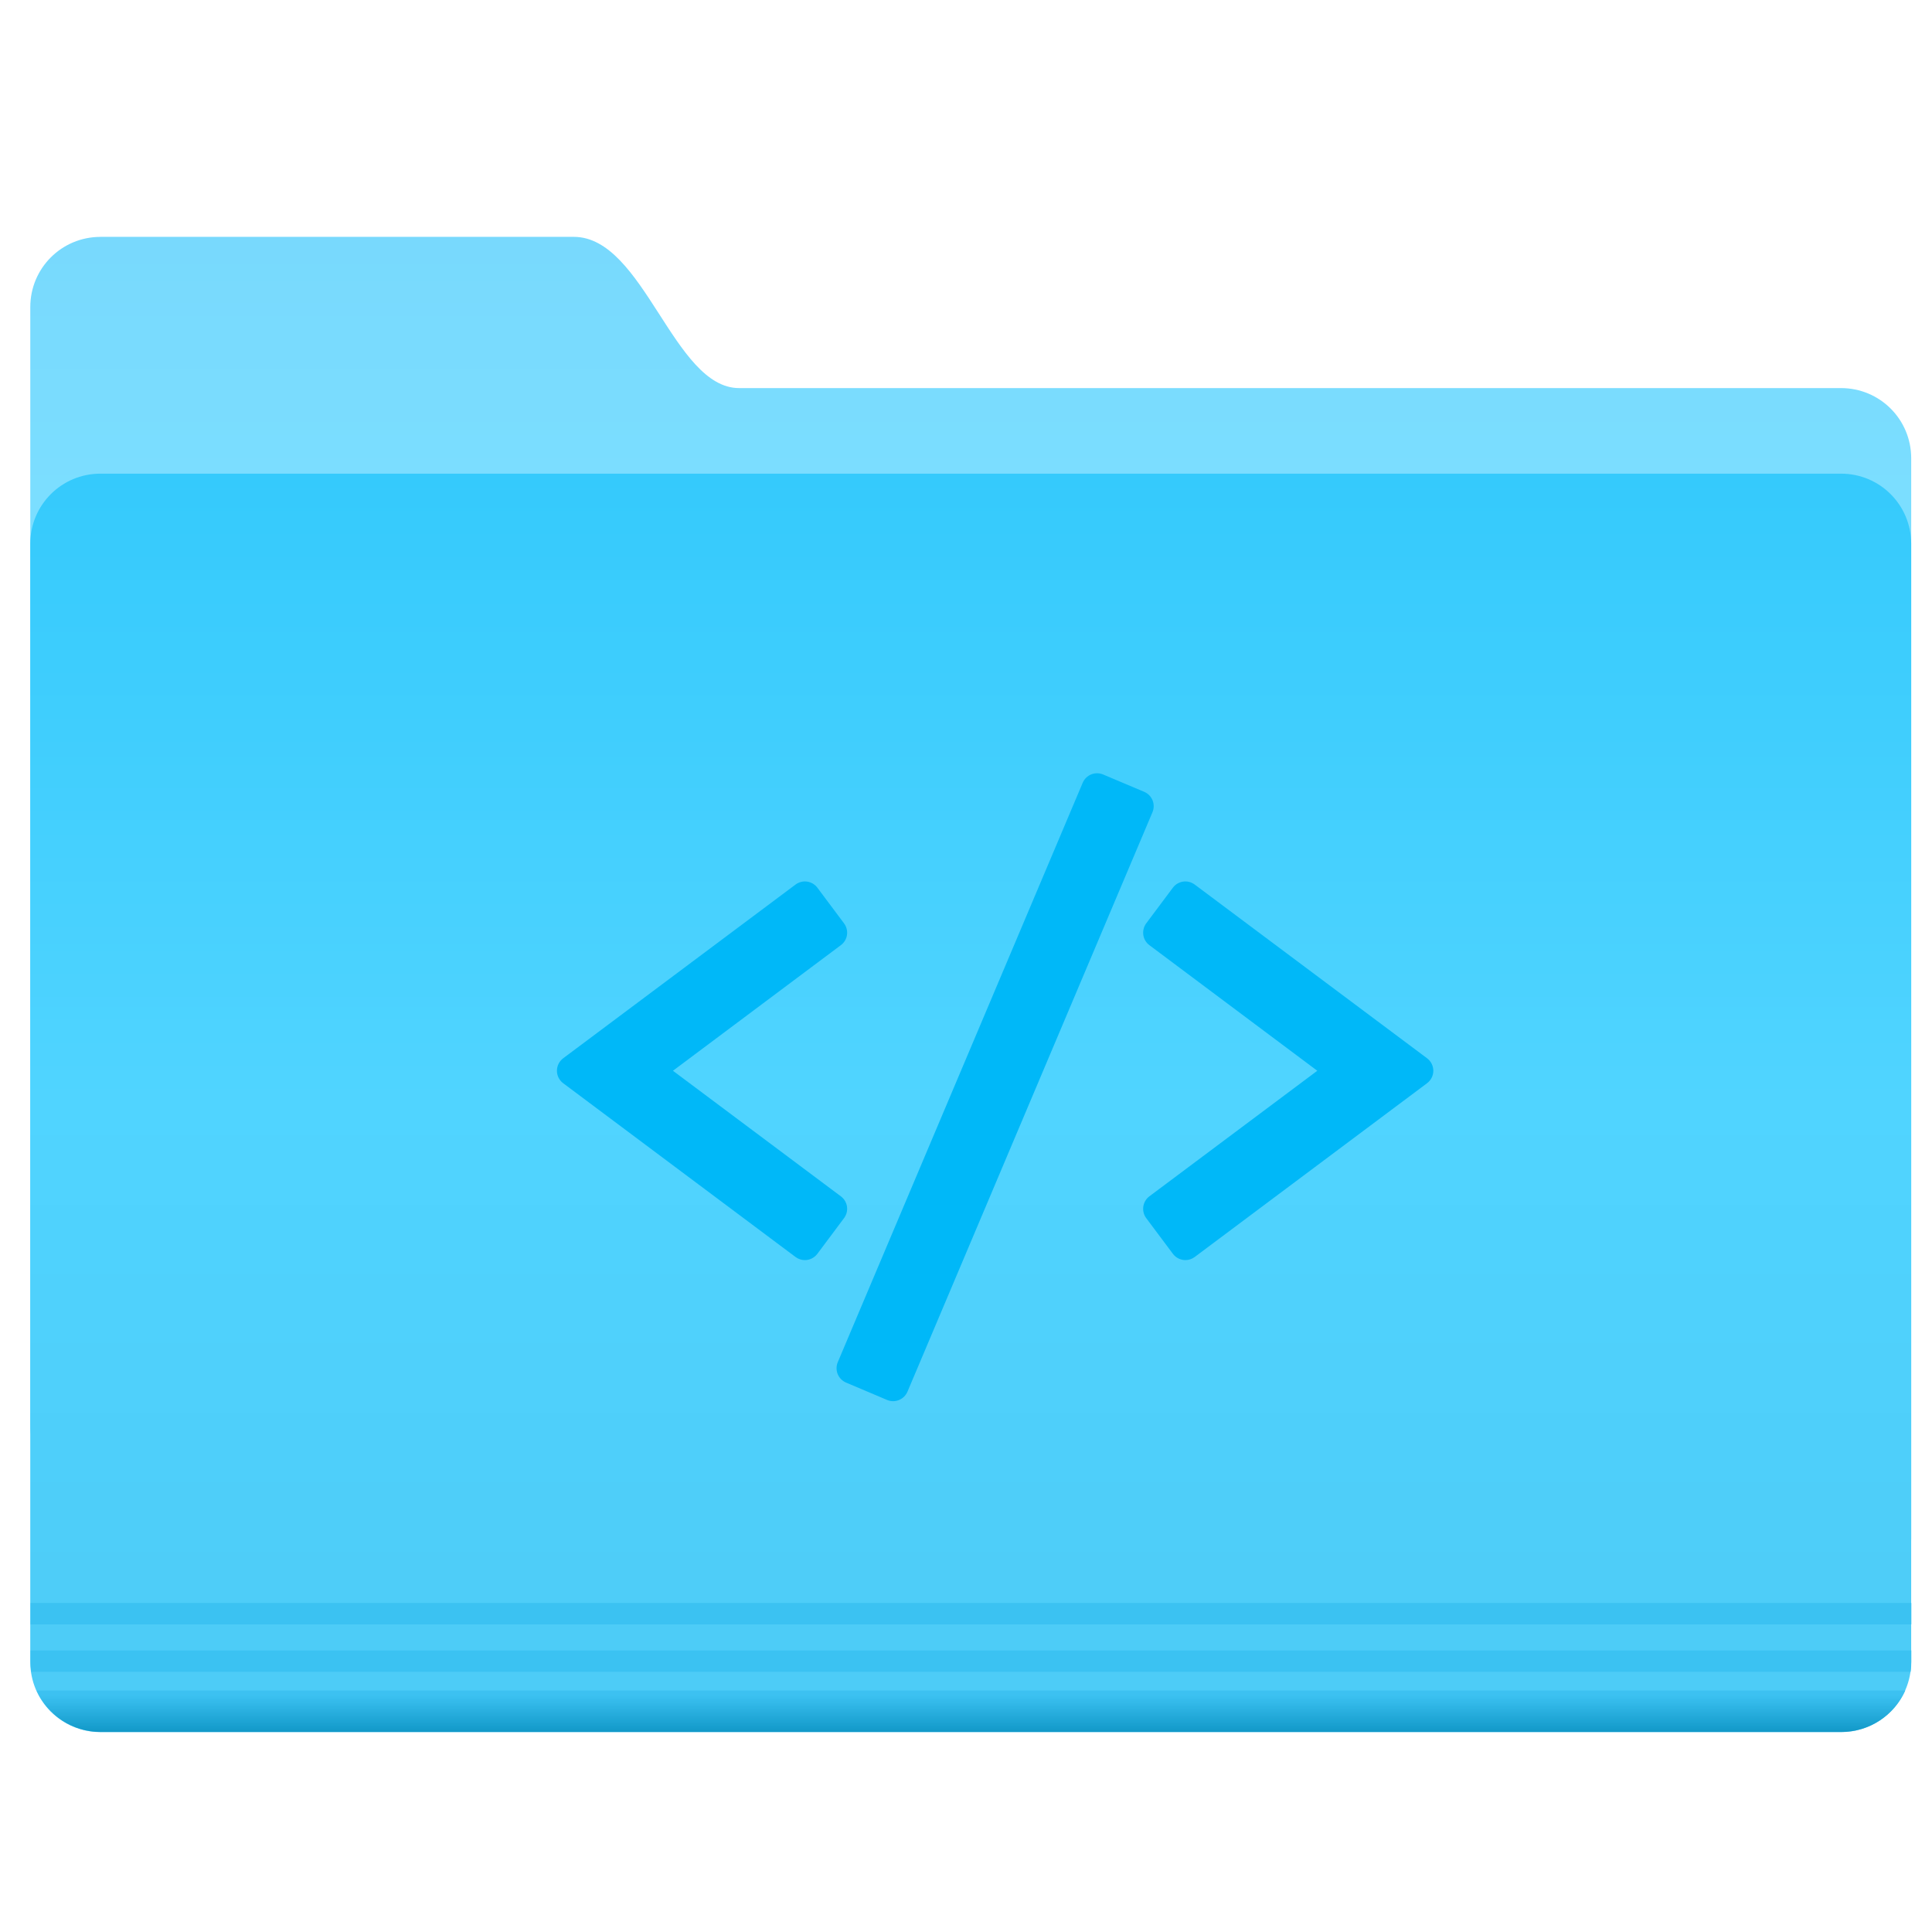 <?xml version="1.0" encoding="UTF-8" standalone="no"?>
<!-- Created with Inkscape (http://www.inkscape.org/) -->

<svg
   xmlns:dc="http://purl.org/dc/elements/1.1/"
   xmlns:cc="http://creativecommons.org/ns#"
   xmlns:rdf="http://www.w3.org/1999/02/22-rdf-syntax-ns#"
   xmlns:svg="http://www.w3.org/2000/svg"
   xmlns="http://www.w3.org/2000/svg"
   xmlns:xlink="http://www.w3.org/1999/xlink"
   xmlns:sodipodi="http://sodipodi.sourceforge.net/DTD/sodipodi-0.dtd"
   xmlns:inkscape="http://www.inkscape.org/namespaces/inkscape"
   width="200"
   height="200"
   id="svg18416"
   version="1.1"
   inkscape:version="0.92.2 2405546, 2018-03-11"
   sodipodi:docname="folder-script.svg">
  <defs
     id="defs18418">
    <linearGradient
       id="linearGradient903">
      <stop
         id="stop899"
         offset="0"
         style="stop-color:#03b6ec;stop-opacity:1" />
      <stop
         id="stop901"
         offset="1"
         style="stop-color:#13c0f7;stop-opacity:1" />
    </linearGradient>
    <linearGradient
       id="linearGradient19076">
      <stop
         style="stop-color:#3bc1f1;stop-opacity:1;"
         offset="0"
         id="stop19078" />
      <stop
         style="stop-color:#0e95c5;stop-opacity:1;"
         offset="1"
         id="stop19080" />
    </linearGradient>
    <linearGradient
       id="linearGradient18984">
      <stop
         style="stop-color:#78d9fd;stop-opacity:1;"
         offset="0"
         id="stop18986" />
      <stop
         style="stop-color:#7bdeff;stop-opacity:1;"
         offset="1"
         id="stop18988" />
    </linearGradient>
    <linearGradient
       id="linearGradient18973">
      <stop
         style="stop-color:#35cafc;stop-opacity:1;"
         offset="0"
         id="stop18975" />
      <stop
         id="stop18981"
         offset="0.5"
         style="stop-color:#50d4ff;stop-opacity:1;" />
      <stop
         style="stop-color:#4dcbf6;stop-opacity:1;"
         offset="1"
         id="stop18977" />
    </linearGradient>
    <linearGradient
       inkscape:collect="always"
       xlink:href="#linearGradient18973"
       id="linearGradient18979"
       x1="-9.912"
       y1="1081.404"
       x2="-9.912"
       y2="1139.778"
       gradientUnits="userSpaceOnUse" />
    <linearGradient
       inkscape:collect="always"
       xlink:href="#linearGradient18984"
       id="linearGradient18990"
       x1="-26.201"
       y1="1070.198"
       x2="-26.201"
       y2="1082.581"
       gradientUnits="userSpaceOnUse" />
    <linearGradient
       inkscape:collect="always"
       xlink:href="#linearGradient18973-9"
       id="linearGradient18979-8"
       x1="-9.912"
       y1="1081.404"
       x2="-9.912"
       y2="1139.778"
       gradientUnits="userSpaceOnUse" />
    <linearGradient
       id="linearGradient18973-9">
      <stop
         style="stop-color:#35cafc;stop-opacity:1;"
         offset="0"
         id="stop18975-4" />
      <stop
         id="stop18981-4"
         offset="0.5"
         style="stop-color:#50d4ff;stop-opacity:1;" />
      <stop
         style="stop-color:#4dcbf6;stop-opacity:1;"
         offset="1"
         id="stop18977-5" />
    </linearGradient>
    <linearGradient
       gradientTransform="translate(0,2.9382813e-5)"
       y2="1139.778"
       x2="-9.912"
       y1="1081.404"
       x1="-9.912"
       gradientUnits="userSpaceOnUse"
       id="linearGradient19047"
       xlink:href="#linearGradient18973-9"
       inkscape:collect="always" />
    <linearGradient
       inkscape:collect="always"
       xlink:href="#linearGradient19076"
       id="linearGradient19082"
       x1="-9.617"
       y1="1138.386"
       x2="-9.617"
       y2="1140.19"
       gradientUnits="userSpaceOnUse" />
    <linearGradient
       inkscape:collect="always"
       xlink:href="#linearGradient18984"
       id="linearGradient19091"
       gradientUnits="userSpaceOnUse"
       x1="-26.201"
       y1="1070.198"
       x2="-26.201"
       y2="1082.581" />
    <linearGradient
       inkscape:collect="always"
       xlink:href="#linearGradient18973"
       id="linearGradient19093"
       gradientUnits="userSpaceOnUse"
       x1="-9.912"
       y1="1081.404"
       x2="-9.912"
       y2="1139.778" />
    <linearGradient
       inkscape:collect="always"
       xlink:href="#linearGradient19076"
       id="linearGradient19095"
       gradientUnits="userSpaceOnUse"
       x1="-9.617"
       y1="1138.386"
       x2="-9.617"
       y2="1140.19" />
    <linearGradient
       inkscape:collect="always"
       xlink:href="#linearGradient18984"
       id="linearGradient19106"
       gradientUnits="userSpaceOnUse"
       x1="-26.201"
       y1="1070.198"
       x2="-26.201"
       y2="1082.581" />
    <linearGradient
       inkscape:collect="always"
       xlink:href="#linearGradient18973"
       id="linearGradient19108"
       gradientUnits="userSpaceOnUse"
       x1="-9.912"
       y1="1081.404"
       x2="-9.912"
       y2="1139.778" />
    <linearGradient
       inkscape:collect="always"
       xlink:href="#linearGradient19076"
       id="linearGradient19110"
       gradientUnits="userSpaceOnUse"
       x1="-9.617"
       y1="1138.386"
       x2="-9.617"
       y2="1140.19" />
    <clipPath
       clipPathUnits="userSpaceOnUse"
       id="clipPath5833">
      <rect
         style="color:#000000;display:inline;overflow:visible;visibility:visible;opacity:0.161;fill:#dddedd;fill-opacity:1;fill-rule:nonzero;stroke:none;stroke-width:0.1;stroke-linecap:round;stroke-linejoin:miter;stroke-miterlimit:4;stroke-dasharray:none;stroke-dashoffset:0;stroke-opacity:1;marker:none;enable-background:accumulate"
         id="rect5835"
         width="162.857"
         height="118.571"
         x="15"
         y="1379.505"
         rx="2.867"
         ry="2.784" />
    </clipPath>
    <linearGradient
       gradientTransform="matrix(0.42,0,0,0.42,402.471,770.064)"
       xlink:href="#1"
       id="3"
       x1="-661.86"
       y1="588.27"
       x2="-659.32"
       y2="416.19"
       gradientUnits="userSpaceOnUse" />
    <linearGradient
       id="1">
      <stop
         stop-color="#289bf7"
         id="stop9" />
      <stop
         offset="1"
         stop-color="#71b9f1"
         id="stop11" />
    </linearGradient>
    <linearGradient
       gradientTransform="matrix(0.126,0,0,0.126,203.511,928.194)"
       xlink:href="#1"
       id="3-3"
       x1="-423.69"
       y1="447.89"
       x2="-422.39"
       y2="290.14"
       gradientUnits="userSpaceOnUse" />
    <linearGradient
       gradientTransform="translate(106.949,-23.098)"
       xlink:href="#1"
       id="3-35"
       x1="-19.915"
       y1="1048.7"
       x2="-19.996"
       y2="1025.51"
       gradientUnits="userSpaceOnUse" />
    <linearGradient
       gradientTransform="matrix(1.2,0,0,1.2,686.98,1190.042)"
       xlink:href="#1"
       id="3-9"
       x1="-481.74"
       y1="-132.94"
       x2="-482.03"
       y2="-152.13"
       gradientUnits="userSpaceOnUse" />
    <linearGradient
       gradientTransform="matrix(0.126,0,0,0.126,160.51,913.262)"
       xlink:href="#1"
       id="3-0"
       x1="-421.58"
       y1="442.67"
       x2="-425.56"
       y2="281.02"
       gradientUnits="userSpaceOnUse" />
    <linearGradient
       gradientTransform="matrix(0.126,0,0,0.126,40.51,973.262)"
       xlink:href="#1"
       id="3-6"
       x1="-421.58"
       y1="461.35"
       x2="-429.46"
       y2="268.4"
       gradientUnits="userSpaceOnUse" />
    <linearGradient
       gradientTransform="matrix(0.126,0,0,0.126,25.51,923.262)"
       xlink:href="#1"
       id="3-61"
       x1="-450.26"
       y1="441.37"
       x2="-442.51"
       y2="274.5"
       gradientUnits="userSpaceOnUse" />
    <linearGradient
       gradientTransform="matrix(0.492,0,0,0.492,-65.18,1012.274)"
       xlink:href="#1"
       id="3-92"
       x1="167.58"
       y1="26.964"
       x2="167.7"
       y2="-19.476"
       gradientUnits="userSpaceOnUse" />
    <linearGradient
       gradientTransform="matrix(0.126,0,0,0.126,27.281,947.552)"
       xlink:href="#1"
       id="3-2"
       x1="-429.18"
       y1="455.74"
       x2="-429.69"
       y2="268.01"
       gradientUnits="userSpaceOnUse" />
    <linearGradient
       gradientTransform="matrix(0.126,0,0,0.126,120.51,953.262)"
       xlink:href="#1"
       id="3-97"
       x1="-424.65"
       y1="459.86"
       x2="-425.09"
       y2="276.05"
       gradientUnits="userSpaceOnUse" />
    <linearGradient
       gradientTransform="matrix(0.542,0,0,0.542,-14.491,1020.412)"
       gradientUnits="userSpaceOnUse"
       y2="-27.875"
       x2="0"
       y1="22.12"
       id="3-29"
       xlink:href="#1" />
    <linearGradient
       gradientTransform="matrix(1.529,0,0,1.529,-2260.469,4679.261)"
       xlink:href="#1"
       id="5"
       gradientUnits="userSpaceOnUse"
       x1="540.82"
       y1="540.48"
       x2="542.13"
       y2="493.93" />
    <linearGradient
       xlink:href="#1"
       id="linearGradient44"
       gradientUnits="userSpaceOnUse"
       x1="540.82"
       y1="540.48"
       x2="542.13"
       y2="493.93" />
    <linearGradient
       gradientTransform="matrix(0.208,0,0,0.208,-53.371,1000.344)"
       xlink:href="#1"
       id="3-94"
       x1="315.52"
       y1="147.19"
       x2="310.67"
       y2="31.12"
       gradientUnits="userSpaceOnUse" />
    <linearGradient
       gradientTransform="matrix(1.5,0,0,1.5,-80.612,947.619)"
       xlink:href="#1"
       id="3-4"
       x1="68.75"
       y1="52.05"
       x2="68.4"
       y2="36.922"
       gradientUnits="userSpaceOnUse" />
    <filter
       style="color-interpolation-filters:sRGB"
       inkscape:label="Greyscale"
       id="filter3721">
      <feColorMatrix
         values="0.21 0.72 0.072 -10 0 0.21 0.72 0.072 -10 0 0.21 0.72 0.072 -10 0 0 0 0 1 0 "
         id="feColorMatrix3719" />
    </filter>
    <linearGradient
       gradientTransform="matrix(2.708,0,0,2.708,90.301,-1810.851)"
       xlink:href="#1"
       id="3-610"
       x1="-19.915"
       y1="1048.7"
       x2="-19.996"
       y2="1025.51"
       gradientUnits="userSpaceOnUse" />
    <linearGradient
       gradientTransform="matrix(0.386,0,0,0.386,-76.247,709.755)"
       xlink:href="#1"
       id="3-20"
       x1="324.38"
       y1="813.44"
       x2="326.06"
       y2="642.52"
       gradientUnits="userSpaceOnUse" />
    <linearGradient
       gradientTransform="matrix(0.409,0,0,0.409,221.303,832.031)"
       xlink:href="#1"
       id="3-5"
       x1="-419.39"
       y1="456.96"
       x2="-425.14"
       y2="271.84"
       gradientUnits="userSpaceOnUse" />
    <linearGradient
       gradientTransform="matrix(5.418,0,0,5.418,90.27,883.311)"
       xlink:href="#1"
       id="3-65"
       x1="-9"
       y1="24"
       x2="-9.164"
       y2="11.273"
       gradientUnits="userSpaceOnUse" />
    <linearGradient
       gradientTransform="matrix(0.12,0,0,0.12,1.639,959.744)"
       xlink:href="#1"
       id="3-37"
       x1="90.09"
       y1="468.95"
       x2="82.924"
       y2="268.15"
       gradientUnits="userSpaceOnUse" />
    <linearGradient
       gradientTransform="matrix(0.395,0,0,0.395,235.063,811.813)"
       xlink:href="#1"
       id="3-25"
       x1="-423.69"
       y1="447.89"
       x2="-422.39"
       y2="290.14"
       gradientUnits="userSpaceOnUse" />
    <linearGradient
       gradientTransform="matrix(0.12,0,0,0.119,244.68,860.232)"
       xlink:href="#1"
       id="4"
       x1="-567.62"
       y1="933.36"
       x2="-568.21"
       y2="735.34"
       gradientUnits="userSpaceOnUse" />
    <linearGradient
       gradientTransform="matrix(0.461,0,0,0.461,41.582,857.271)"
       xlink:href="#1"
       id="3-43"
       x1="142.86"
       y1="262.96"
       x2="151.78"
       y2="129.09"
       gradientUnits="userSpaceOnUse" />
  </defs>
  <sodipodi:namedview
     id="base"
     pagecolor="#ffffff"
     bordercolor="#666666"
     borderopacity="1.0"
     inkscape:pageopacity="0.0"
     inkscape:pageshadow="2"
     inkscape:zoom="2.8"
     inkscape:cx="118.17807"
     inkscape:cy="110.2381"
     inkscape:document-units="px"
     inkscape:current-layer="layer1"
     showgrid="true"
     inkscape:window-width="1280"
     inkscape:window-height="751"
     inkscape:window-x="0"
     inkscape:window-y="24"
     inkscape:window-maximized="1"
     inkscape:pagecheckerboard="true">
    <inkscape:grid
       type="xygrid"
       id="grid888" />
  </sodipodi:namedview>
  <g
     inkscape:label="Layer 1"
     inkscape:groupmode="layer"
     id="layer1"
     transform="translate(0,-852.362)">
    <g
       id="g19098"
       transform="matrix(2.214,0,0,2.214,-104.08,-1155.965)">
      <g
         transform="translate(96.47,-152.028)"
         id="g19084">
        <path
           style="color:#000000;fill:url(#linearGradient19106);fill-opacity:1;fill-rule:nonzero;stroke:none;stroke-width:0.4;marker:none;visibility:visible;display:inline;overflow:visible;enable-background:accumulate"
           d="m -44.762,1070.206 c 7.377,0 14.754,0 22.131,0 3.287,0 4.653,7.071 7.728,7.071 16.837,0 34.685,0 51.522,0 1.819,0 3.283,1.464 3.283,3.283 l 0,50.508 c 0,1.819 -1.464,-2.02 -3.283,-2.02 l -81.38,0 c -1.819,0 -3.283,-1.464 -3.283,-3.283 l 0,-52.275 c 0,-1.819 1.464,-3.283 3.283,-3.283 z"
           id="rect18953-5"
           inkscape:connector-curvature="0"
           sodipodi:nodetypes="sccssssssss" />
        <path
           id="rect18953"
           d="m -44.762,1081.278 81.38,0 c 1.819,0 3.283,1.464 3.283,3.283 l 0,52.275 c 0,1.819 -1.464,3.283 -3.283,3.283 l -81.38,0 c -1.819,0 -3.283,-1.464 -3.283,-3.283 l 0,-52.275 c 0,-1.819 1.464,-3.283 3.283,-3.283 z"
           style="color:#000000;fill:url(#linearGradient19108);fill-opacity:1;fill-rule:nonzero;stroke:none;stroke-width:0.4;marker:none;visibility:visible;display:inline;overflow:visible;enable-background:accumulate"
           inkscape:connector-curvature="0" />
        <path
           inkscape:connector-curvature="0"
           style="font-size:medium;font-style:normal;font-variant:normal;font-weight:normal;font-stretch:normal;text-indent:0;text-align:start;text-decoration:none;line-height:normal;letter-spacing:normal;word-spacing:normal;text-transform:none;direction:ltr;block-progression:tb;writing-mode:lr-tb;text-anchor:start;baseline-shift:baseline;opacity:0.976;color:#000000;fill:#3bc1f1;fill-opacity:1;fill-rule:nonzero;stroke:none;stroke-width:1px;marker:none;visibility:visible;display:inline;overflow:visible;enable-background:accumulate;font-family:Sans;-inkscape-font-specification:Sans"
           d="m -48.031,1134.081 0,1 87.938,0 0,-1 -87.938,0 z"
           id="path19074" />
        <path
           inkscape:connector-curvature="0"
           style="font-size:medium;font-style:normal;font-variant:normal;font-weight:normal;font-stretch:normal;text-indent:0;text-align:start;text-decoration:none;line-height:normal;letter-spacing:normal;word-spacing:normal;text-transform:none;direction:ltr;block-progression:tb;writing-mode:lr-tb;text-anchor:start;baseline-shift:baseline;opacity:0.976;color:#000000;fill:#3bc1f1;fill-opacity:1;fill-rule:nonzero;stroke:none;stroke-width:1px;marker:none;visibility:visible;display:inline;overflow:visible;enable-background:accumulate;font-family:Sans;-inkscape-font-specification:Sans"
           d="m -48.031,1136.3 0,0.531 c 0,0.162 0.009,0.313 0.031,0.469 l 87.875,0 c 0.022,-0.156 0.031,-0.307 0.031,-0.469 l 0,-0.531 -87.938,0 z"
           id="path19072" />
        <path
           inkscape:connector-curvature="0"
           style="font-size:medium;font-style:normal;font-variant:normal;font-weight:normal;font-stretch:normal;text-indent:0;text-align:start;text-decoration:none;line-height:normal;letter-spacing:normal;word-spacing:normal;text-transform:none;direction:ltr;block-progression:tb;writing-mode:lr-tb;text-anchor:start;baseline-shift:baseline;opacity:0.976;color:#000000;fill:url(#linearGradient19110);fill-opacity:1;fill-rule:nonzero;stroke:none;stroke-width:1px;marker:none;visibility:visible;display:inline;overflow:visible;enable-background:accumulate;font-family:Sans;-inkscape-font-specification:Sans"
           d="m -47.75,1138.175 c 0.512,1.144 1.661,1.938 3,1.938 l 81.375,0 c 1.339,0 2.488,-0.792 3,-1.938 l -87.375,0 z"
           id="path18992" />
      </g>
    </g>
    <path
       inkscape:connector-curvature="0"
       style="fill:#00b8f8;stroke-width:0.461"
       d="m 113.583,932.411 c -0.21,-10e-4 -0.42,0.036 -0.619,0.116 -0.397,0.161 -0.717,0.474 -0.883,0.868 l -25.353,59.975 c -0.347,0.821 0.036,1.769 0.857,2.116 l 4.248,1.799 c 0.201,0.085 0.41,0.127 0.624,0.127 0.206,0 0.414,-0.043 0.608,-0.122 0.397,-0.161 0.711,-0.473 0.878,-0.868 l 25.358,-59.975 c 0.347,-0.821 -0.036,-1.769 -0.857,-2.116 l -4.248,-1.793 c -0.197,-0.083 -0.403,-0.125 -0.614,-0.127 M 83.549,943.625 c -0.408,-0.059 -0.839,0.04 -1.196,0.307 l -24.049,17.98 c -0.407,0.304 -0.651,0.787 -0.651,1.296 0,0.509 0.243,0.986 0.651,1.291 l 24.049,17.986 c 0.29,0.217 0.627,0.323 0.963,0.323 0.491,0 0.979,-0.227 1.296,-0.651 l 2.761,-3.693 c 0.256,-0.343 0.367,-0.772 0.307,-1.196 -0.061,-0.424 -0.292,-0.807 -0.635,-1.063 L 69.663,963.207 87.045,950.205 c 0.343,-0.256 0.574,-0.634 0.635,-1.058 0.061,-0.424 -0.05,-0.857 -0.307,-1.201 l -2.761,-3.693 c -0.267,-0.357 -0.655,-0.57 -1.063,-0.629 m 38.932,0 c -0.408,0.059 -0.796,0.273 -1.063,0.629 l -2.761,3.693 c -0.256,0.343 -0.362,0.777 -0.302,1.201 0.061,0.423 0.286,0.802 0.629,1.058 l 17.382,13.002 -17.382,12.997 c -0.343,0.256 -0.568,0.64 -0.629,1.063 -0.061,0.424 0.045,0.853 0.302,1.196 l 2.761,3.693 c 0.317,0.424 0.805,0.651 1.296,0.651 0.336,0 0.673,-0.106 0.963,-0.323 l 24.049,-17.986 c 0.407,-0.304 0.651,-0.782 0.651,-1.291 0,-0.509 -0.243,-0.992 -0.651,-1.296 L 123.677,943.932 c -0.357,-0.267 -0.787,-0.366 -1.196,-0.307"
       id="path20" />
  </g>
</svg>
